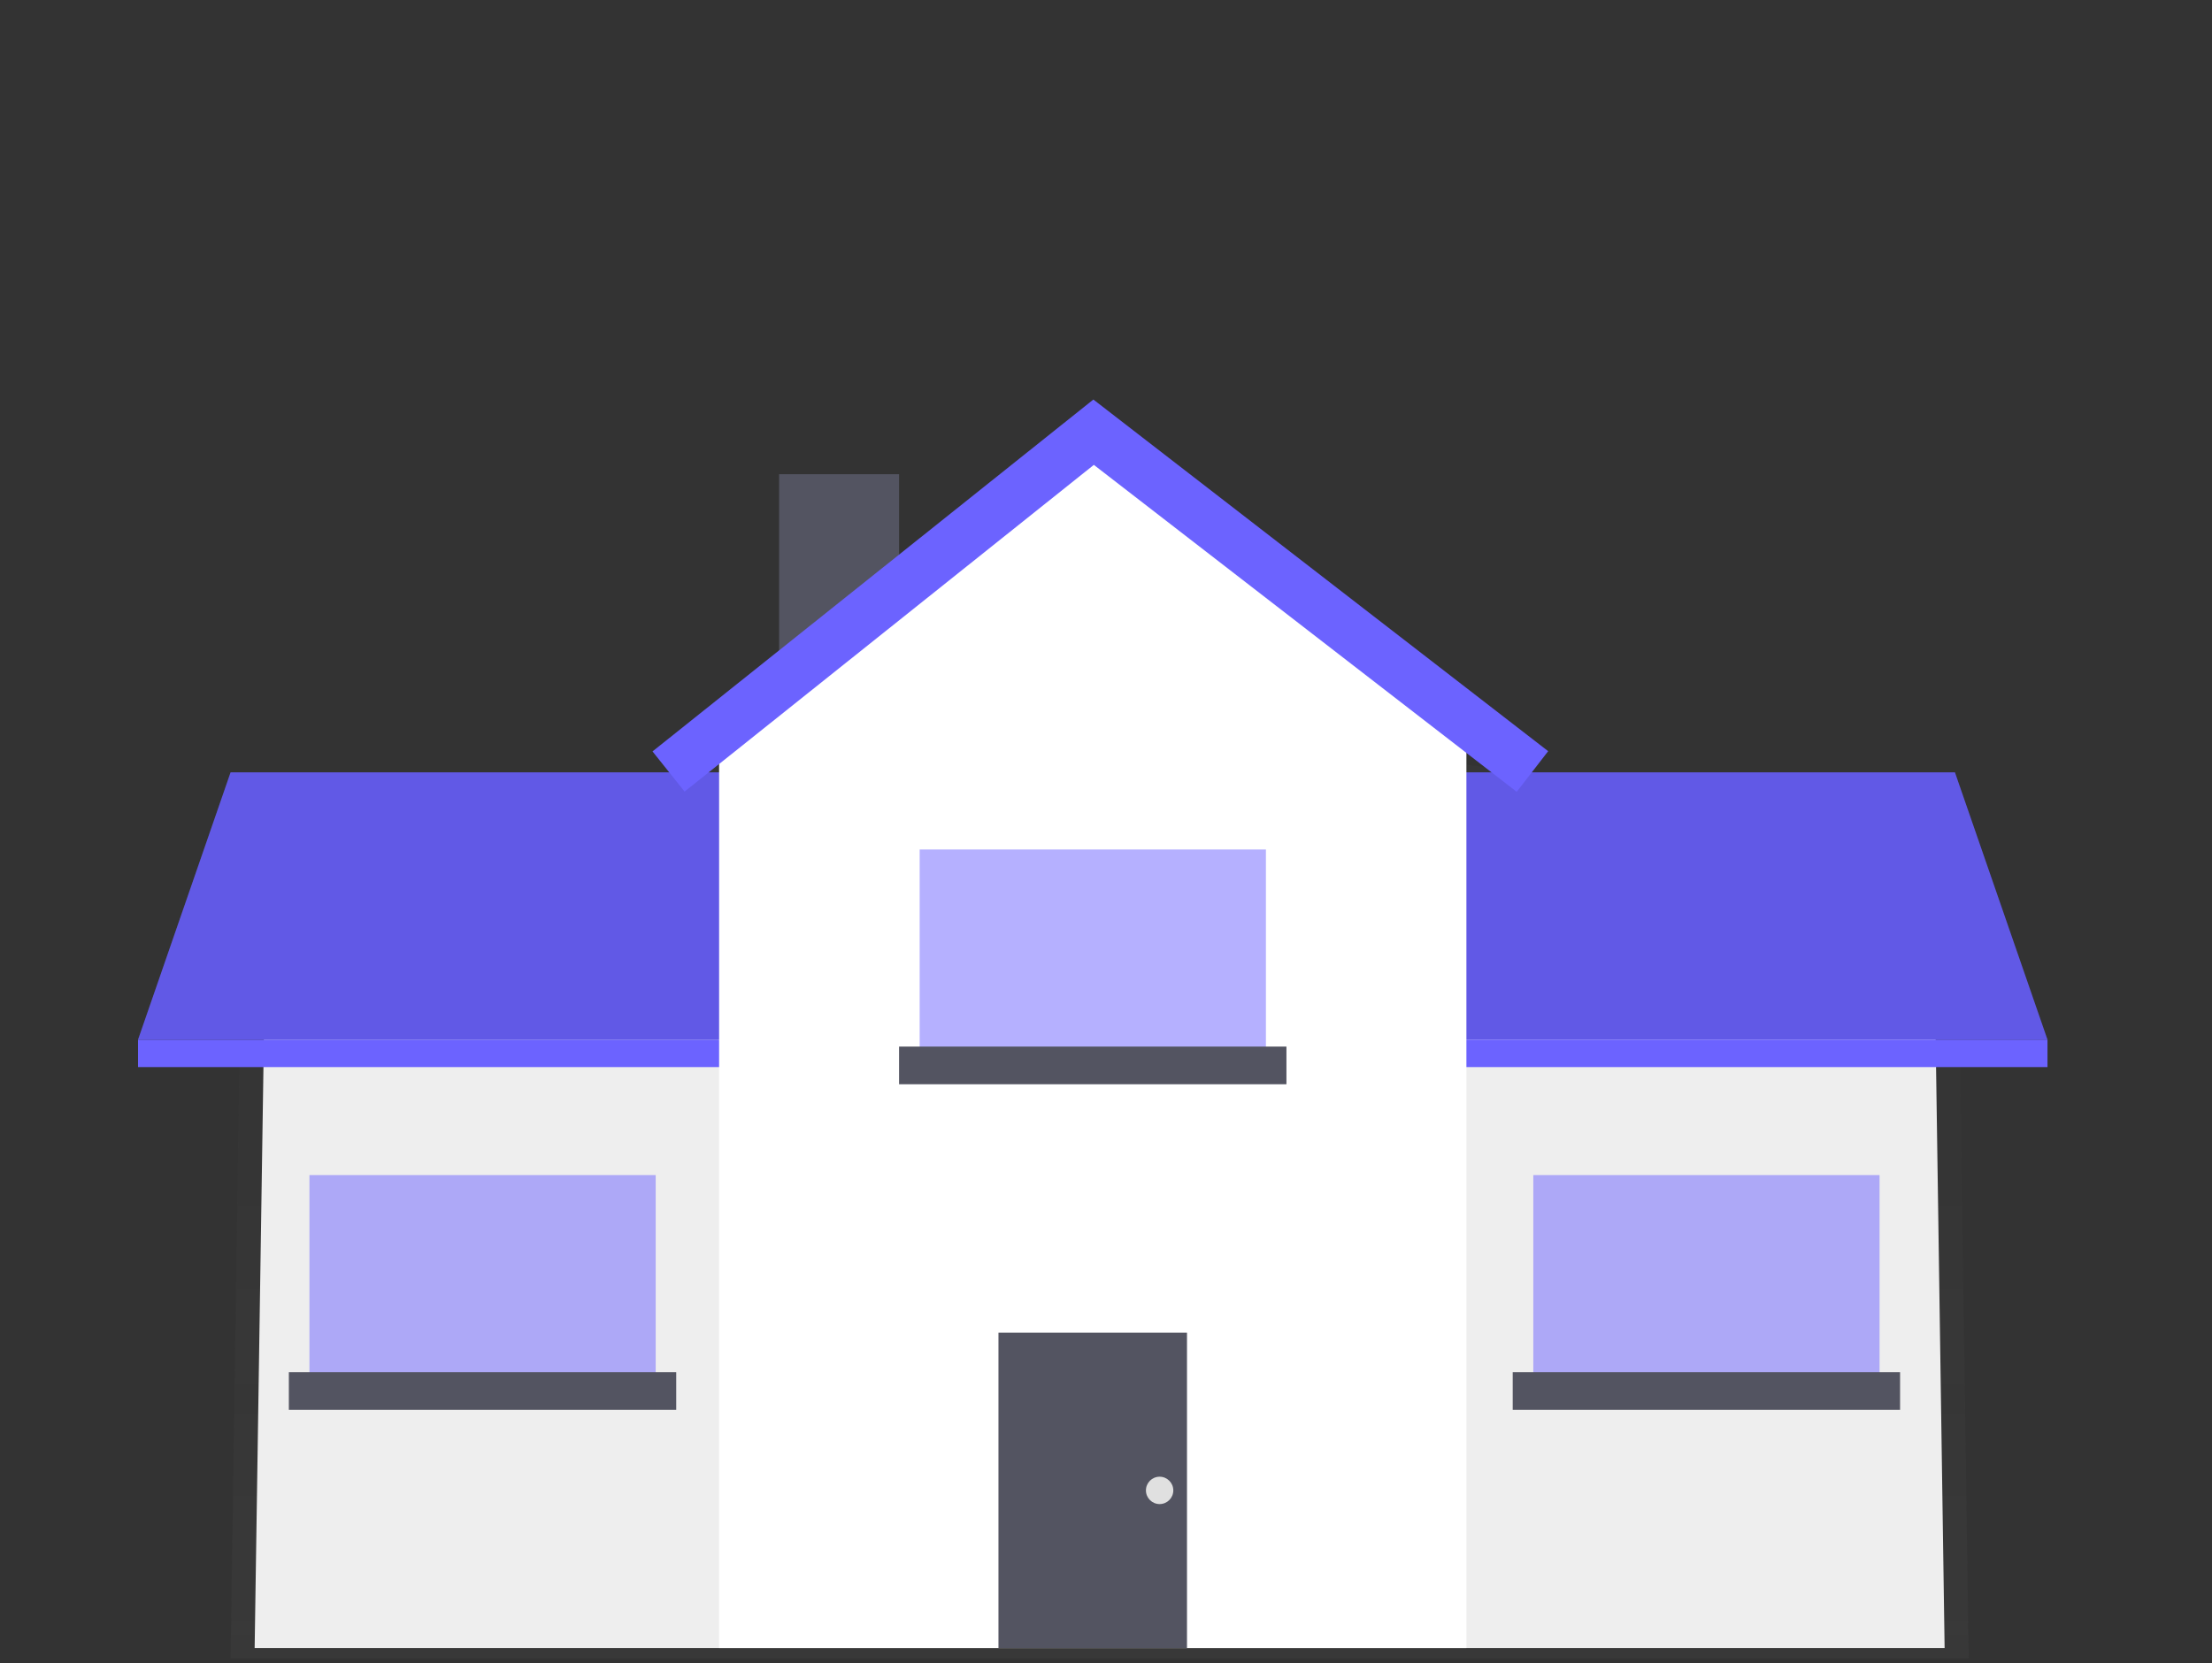 <svg width="375" height="282" viewBox="0 0 375 282" fill="none" xmlns="http://www.w3.org/2000/svg">
<rect x="0" y="0" width="375" height="282" fill="#333333" stroke="none"/>
<g id="Frame 1">
<g id="house-shadow" opacity="0.4">
<path id="Vector" opacity="0.7" d="M333.75 281.2H39.09L41.13 143.18L125.4 129.23H244.54L331.71 139.11L333.75 281.2Z" fill="url(#paint0_linear)"/>
</g>
<path id="structure" d="M329.67 279.46H43.17L45.21 144.92L125.67 130.97H245.99L327.63 140.85L329.67 279.46Z" fill="#EEEEEE"/>
<path id="left-roof" d="M131.5 176.3H23.4L39.09 130.97H131.5V176.3Z" fill="#6C63FF"/>
<path id="left-lower-roof" d="M132.08 176.3H23.4V180.95H132.08V176.3Z" fill="#6C63FF"/>
<path id="right-roof" d="M239.01 176.3H347.11L331.42 130.97H239.01V176.3Z" fill="#6C63FF"/>
<g id="roof-shading">
<path id="Vector_2" opacity="0.1" d="M131.5 176.3H23.4L39.09 130.97H131.5V176.3Z" fill="black"/>
<path id="Vector_3" opacity="0.1" d="M239.01 176.3H347.11L331.42 130.97H239.01V176.3Z" fill="black"/>
</g>
<path id="right-lower-roof" d="M238.43 180.95H347.11V176.3H238.43V180.95Z" fill="#6C63FF"/>
<path id="chimney" d="M152.42 80.41H132.08V122.25H152.42V80.41Z" fill="#535461"/>
<path id="structure-core" d="M248.6 279.46H121.91V120.22L185.26 75.18L248.6 120.22V279.46Z" fill="white"/>
<path id="door" d="M201.23 225.99H169.27V279.46H201.23V225.99Z" fill="#535461"/>
<g id="windows">
<path id="left-window" opacity="0.5" d="M111.16 199.26H52.46V235.87H111.16V199.26Z" fill="#6C63FF"/>
<path id="right-window" opacity="0.5" d="M318.64 199.26H259.94V235.87H318.64V199.26Z" fill="#6C63FF"/>
<path id="upper-window" opacity="0.5" d="M214.61 144.05H155.91V180.66H214.61V144.05Z" fill="#6C63FF"/>
</g>
<path id="upper-window-sill" d="M218.09 177.47H152.42V183.86H218.09V177.47Z" fill="#535461"/>
<path id="tip-roof" d="M257.13 134.27L185.44 78.83L116.06 134.23L110.62 127.42L185.36 67.75L262.46 127.38L257.13 134.27Z" fill="#6C63FF"/>
<path id="door-handle" d="M196.59 255.05C197.871 255.05 198.91 254.011 198.91 252.73C198.91 251.449 197.871 250.41 196.59 250.41C195.309 250.41 194.27 251.449 194.27 252.73C194.27 254.011 195.309 255.05 196.59 255.05Z" fill="#E0E0E0"/>
<path id="left-window-sill" d="M114.64 232.68H48.97V239.07H114.64V232.68Z" fill="#535461"/>
<path id="right-window-sill" d="M322.12 232.68H256.45V239.07H322.12V232.68Z" fill="#535461"/>
</g>
<defs>
<linearGradient id="paint0_linear" x1="186.42" y1="281.2" x2="186.42" y2="129.23" gradientUnits="userSpaceOnUse">
<stop stop-color="#808080" stop-opacity="0.25"/>
<stop offset="0.54" stop-color="#808080" stop-opacity="0.12"/>
<stop offset="1" stop-color="#808080" stop-opacity="0.1"/>
</linearGradient>
</defs>
</svg>
